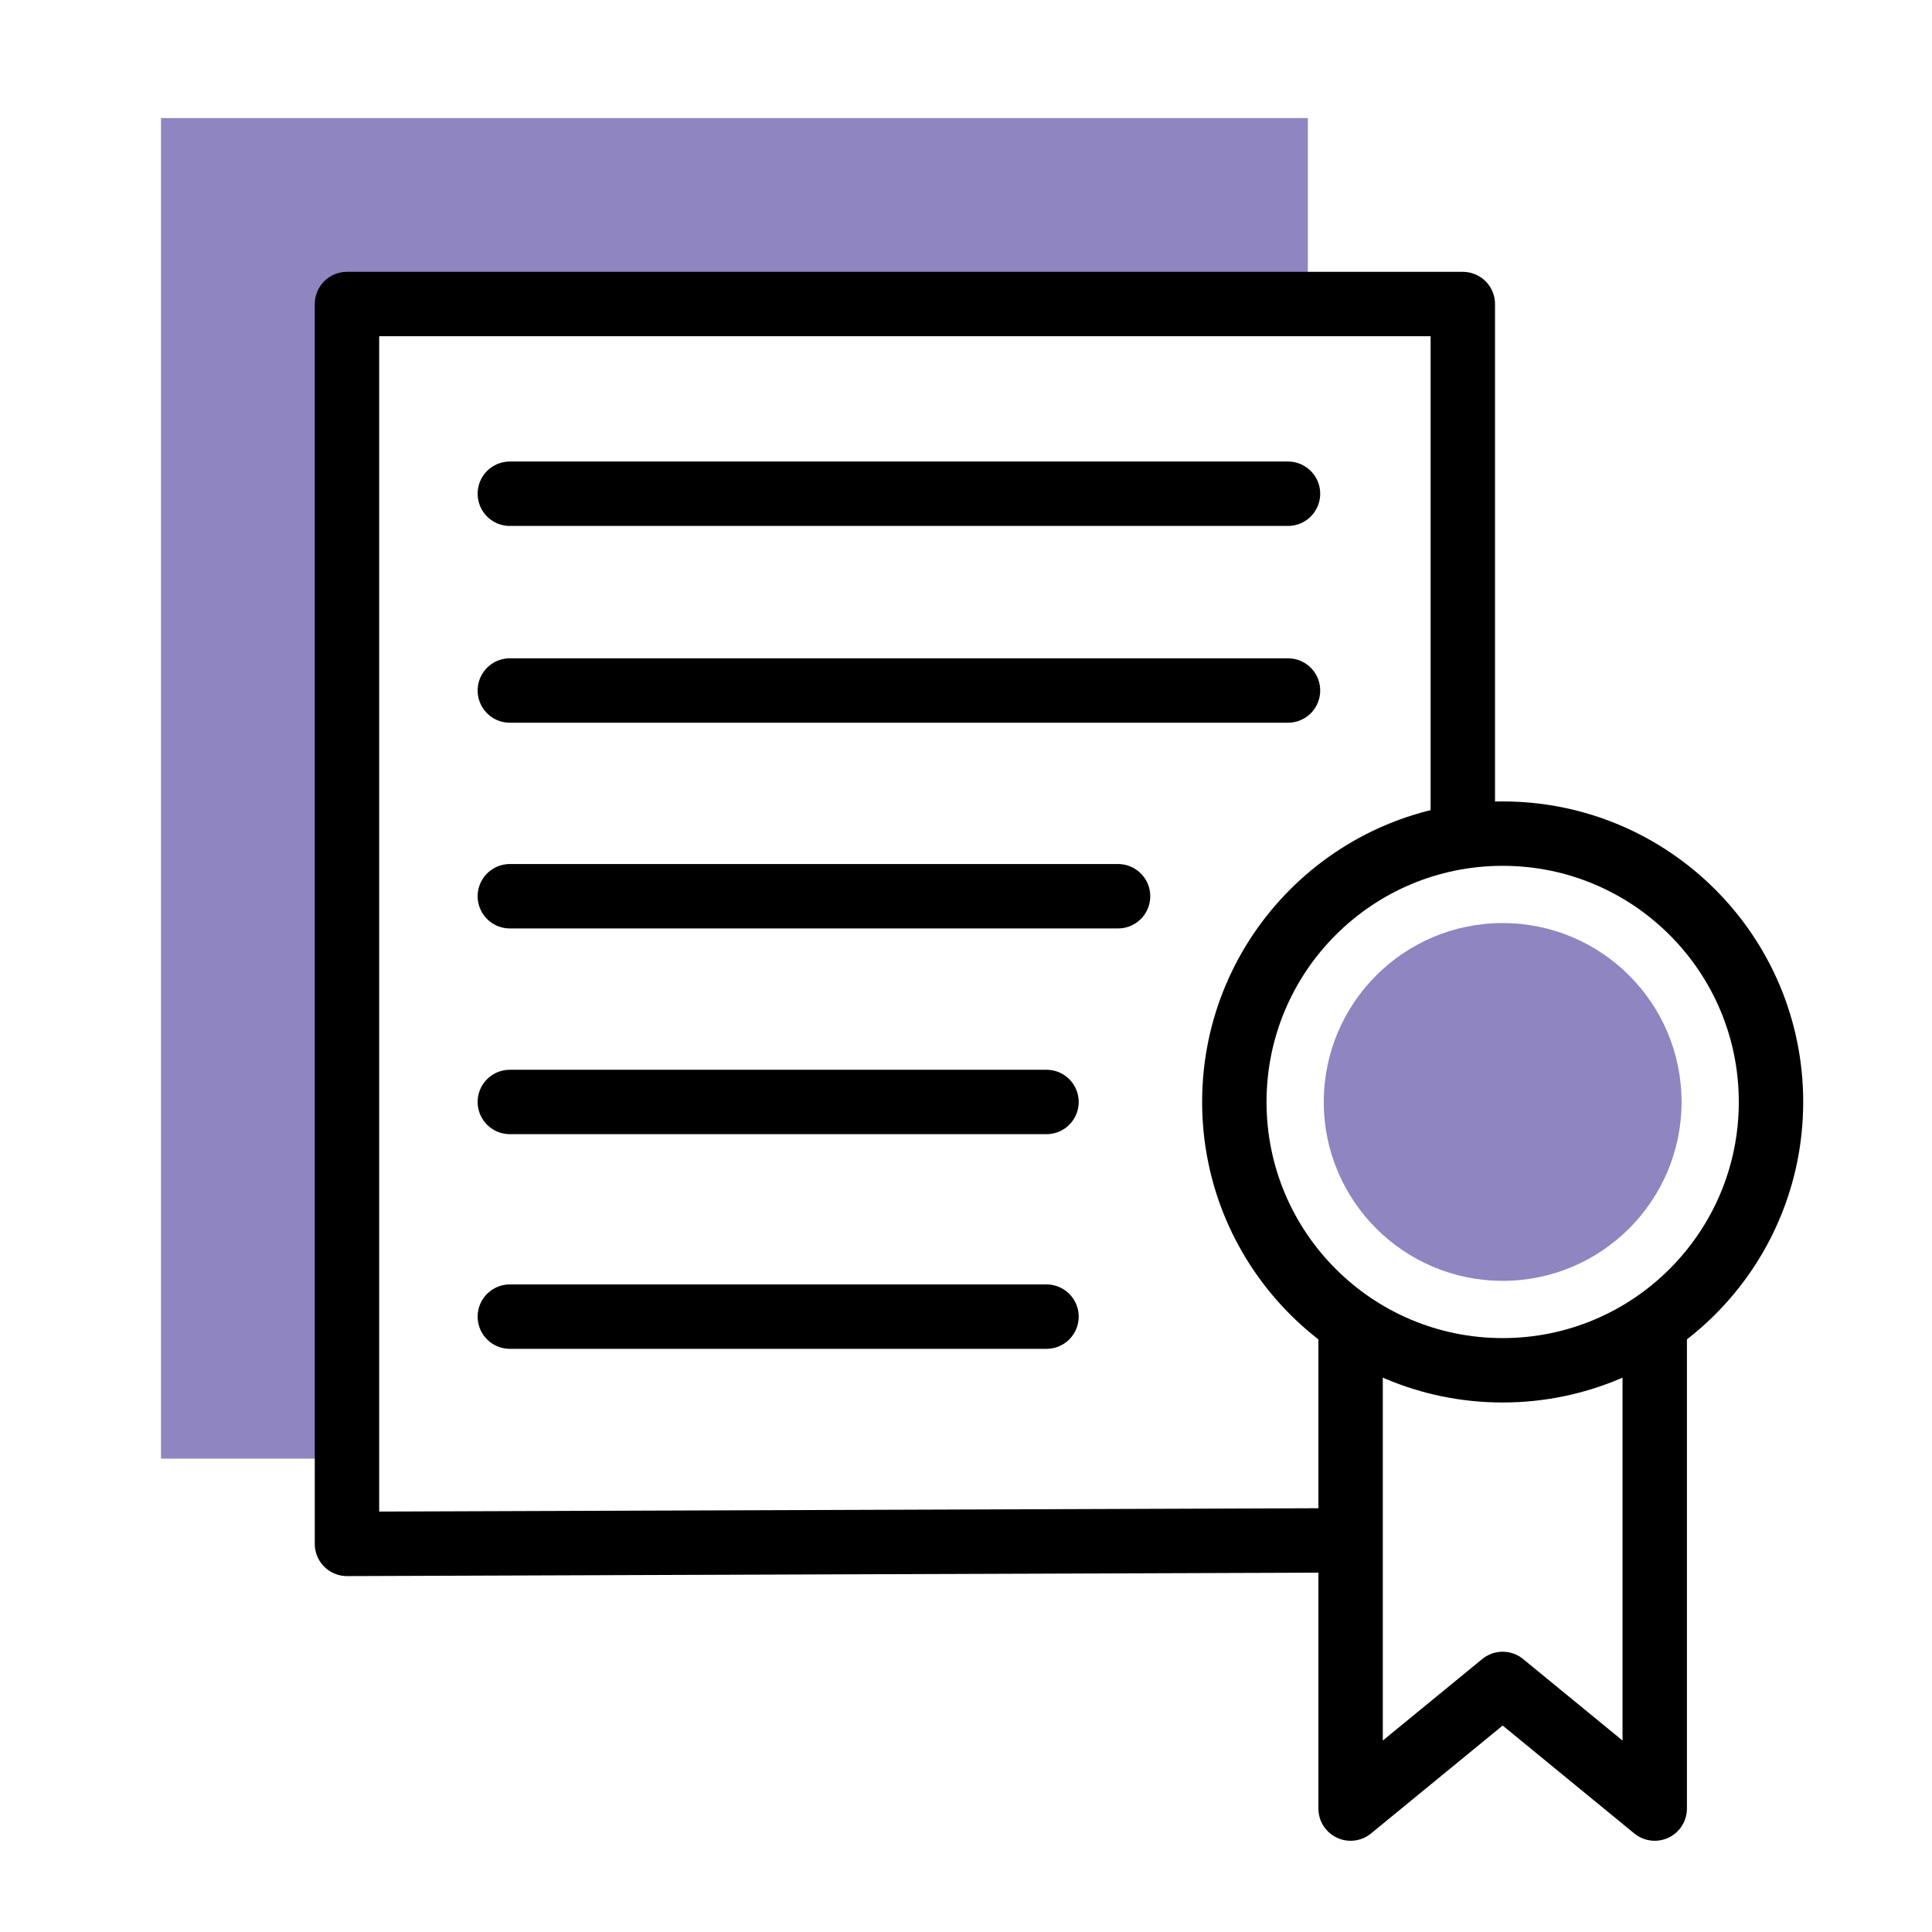 <?xml version="1.0" encoding="UTF-8" standalone="no"?>
<svg width="180px" height="180px" viewBox="0 0 180 180" version="1.1" xmlns="http://www.w3.org/2000/svg" xmlns:xlink="http://www.w3.org/1999/xlink">
    <!-- Generator: Sketch 45.2 (43514) - http://www.bohemiancoding.com/sketch -->
    <title>Group 21</title>
    <desc>Created with Sketch.</desc>
    <defs></defs>
    <g id="Page-1" stroke="none" stroke-width="1" fill="none" fill-rule="evenodd">
        <g id="UIA-Landing-Page-2---2" transform="translate(-1029, -3562)">
            <g id="Section-6-/-Icons" transform="translate(226, 3478)">
                <g id="Group-16-Copy" transform="translate(26, 84)">
                    <g id="Group-21" transform="translate(777, 0)">
                        <rect id="Rectangle-4" fill="#FFFFFF" x="0" y="0" width="180" height="180"></rect>
                        <g id="Group-2-Copy-6" transform="translate(15, 11)">
                            <rect id="Rectangle" fill="#8E85C1" x="0" y="0" width="106.848" height="124.897"></rect>
                            <rect id="Rectangle-Copy" fill="#FFFFFF" x="18.049" y="17.327" width="103.96" height="116.233"></rect>
                            <polyline id="Path-18" stroke="#000000" stroke-width="6" fill="#FFFFFF" stroke-linecap="round" stroke-linejoin="round" points="113.333 132.5 17.327 132.841 17.327 17.327 121.287 17.327 121.287 93.333"></polyline>
                            <g id="Group-17" transform="translate(100, 66.667)">
                                <polygon id="Path-19" stroke="#000000" stroke-width="6" fill="#FFFFFF" stroke-linecap="round" stroke-linejoin="round" points="10.833 30.833 10.833 90.833 25 79.22 39.167 90.833 39.167 30.833"></polygon>
                                <circle id="Combined-Shape" stroke="#000000" stroke-width="6" fill="#FFFFFF" stroke-linecap="round" stroke-linejoin="round" cx="25" cy="25" r="25"></circle>
                                <circle id="Combined-Shape-Copy" fill="#8E85C1" cx="25" cy="25" r="16.667"></circle>
                            </g>
                            <path d="M32.5,35 L105,35" id="Path-20" stroke="#000000" stroke-width="6" stroke-linecap="round" stroke-linejoin="round"></path>
                            <path d="M32.5,53.333 L105,53.333" id="Path-20-Copy" stroke="#000000" stroke-width="6" stroke-linecap="round" stroke-linejoin="round"></path>
                            <path d="M32.5,72.5 L89.167,72.5" id="Path-20-Copy-2" stroke="#000000" stroke-width="6" stroke-linecap="round" stroke-linejoin="round"></path>
                            <path d="M32.5,91.667 L82.5,91.667" id="Path-20-Copy-3" stroke="#000000" stroke-width="6" stroke-linecap="round" stroke-linejoin="round"></path>
                            <path d="M32.5,111.667 L82.5,111.667" id="Path-20-Copy-5" stroke="#000000" stroke-width="6" stroke-linecap="round" stroke-linejoin="round"></path>
                        </g>
                    </g>
                </g>
            </g>
        </g>
    </g>
</svg>